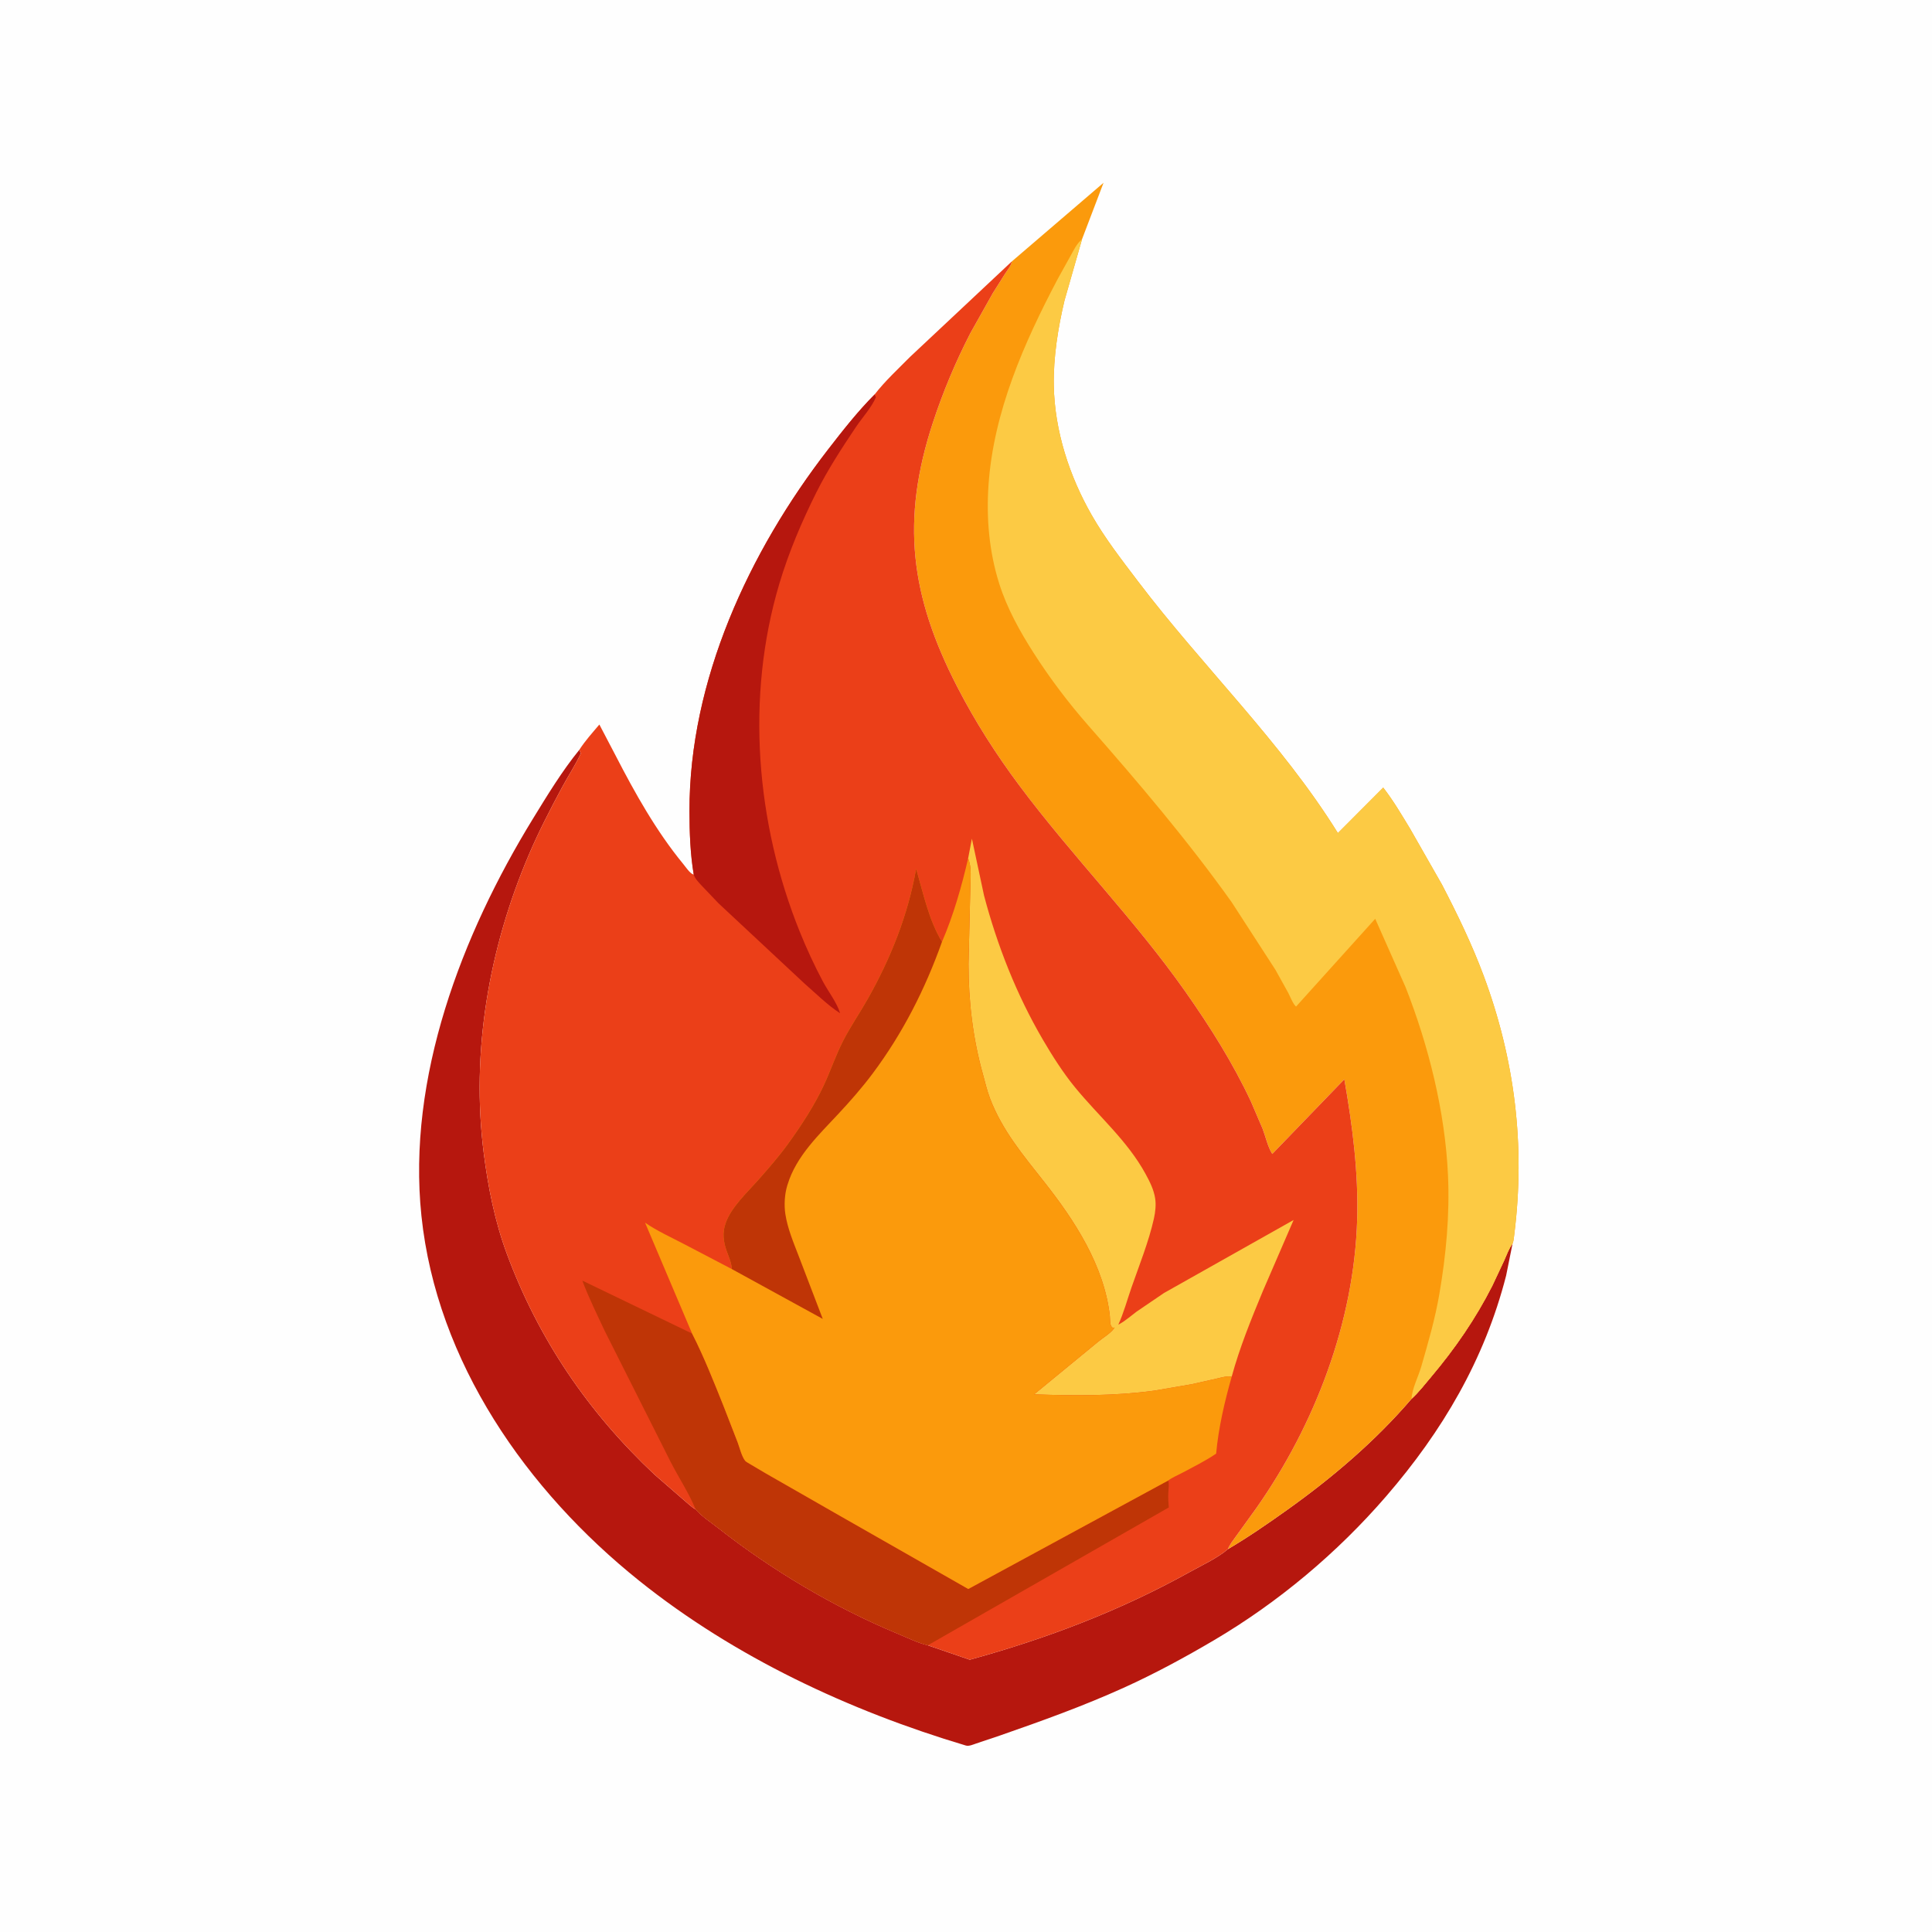 <?xml version="1.0" encoding="utf-8" ?>
<svg xmlns="http://www.w3.org/2000/svg" xmlns:xlink="http://www.w3.org/1999/xlink" width="527" height="527">
	<rect width="100%" height="100%" fill="#333333" stroke="none"/>
	<path fill="#FEFEFE" transform="scale(0.516 0.516)" d="M0 -0L1024 0L1024 1024L-0 1024L0 -0Z"/>
	<path fill="#B6170E" transform="scale(0.516 0.516)" d="M799.588 657.392L796.186 674.326C784.799 718.754 762.542 756.538 732.726 791.031C706.918 820.887 675.84 846.971 641.818 867.036C626.309 876.182 610.406 884.784 594 892.215C572.631 901.893 550.779 909.729 528.654 917.436L516.054 921.667C514.455 922.196 512.247 923.242 510.59 922.748C448.976 904.376 388.289 875.987 337.933 835.66C278.471 788.04 230.864 720.062 222.782 642.75C215.144 569.689 244.066 494.172 281.747 432.773C289.296 420.472 297.107 407.601 306.231 396.407L307.059 398.25C304.199 404.402 300.378 410.172 297.159 416.151C290.794 427.974 284.726 439.715 279.464 452.078C258.429 501.508 248.917 556.295 255.75 609.771C258.041 627.702 261.618 645.707 267.91 662.709C284.638 707.909 310.958 746.594 346.064 779.576L361.5 792.97C363.513 794.63 365.481 796.649 367.752 797.937C371.131 801.713 375.666 804.643 379.647 807.762C408.338 830.239 440.935 849.633 474.6 863.646C479.695 865.766 485.132 868.441 490.464 869.763L512.656 877.38C553.393 866.183 592.012 851.526 629 830.979C635.413 827.417 643.577 823.677 649.124 818.927C659.838 812.626 670.032 805.585 680.151 798.381C704.137 781.307 726.981 761.897 746.179 739.475C749.956 736.07 753.324 731.681 756.606 727.792C769.169 712.909 780.045 697.112 788.868 679.728L795.199 666.251C796.528 663.226 797.639 660.086 799.588 657.392Z"/>
	<path fill="#FB9A0C" transform="scale(0.516 0.516)" d="M534.84 138.236L583.368 96.621L572.013 126.414L562.741 158.797C559.318 173.146 556.789 189.016 557.069 203.838C557.522 227.808 565.316 251.706 577.155 272.381C584.25 284.772 592.919 295.891 601.52 307.245C635.655 352.301 677.328 392.205 707.251 440.385L731.217 416.349C736.579 423.27 740.905 430.664 745.44 438.129L762.324 467.725C770.432 483.326 778.12 499.189 784.266 515.682C800.772 559.978 806.374 605.478 800.518 652.388C800.328 653.908 800.199 655.999 799.588 657.392C797.639 660.086 796.528 663.226 795.199 666.251L788.868 679.728C780.045 697.112 769.169 712.909 756.606 727.792C753.324 731.681 749.956 736.07 746.179 739.475C726.981 761.897 704.137 781.307 680.151 798.381C670.032 805.585 659.838 812.626 649.124 818.927C650.064 816.413 651.948 814.188 653.478 812L664.25 797.077C695.117 753.047 715.844 698.868 717.436 644.75C718.17 619.805 714.954 595.072 710.658 570.561L672.567 610.006C670.24 606.402 669.037 600.908 667.507 596.821L661.223 582.164C651.63 561.721 639.63 542.708 626.663 524.26C599.786 486.023 566.824 452.707 538.923 415.332C526.567 398.782 515.517 381.509 506.058 363.152C481.288 315.082 476.129 275.232 493.157 223.404C498.525 207.067 505.1 191.388 512.973 176.098L524.843 154.95L531.374 144.6C532.478 142.909 534.267 140.79 534.756 138.829L534.84 138.236Z"/>
	<path fill="#FCCA44" transform="scale(0.516 0.516)" d="M746.179 739.475C746.423 734.096 749.786 727.72 751.299 722.496C754.96 709.852 758.648 697.155 760.875 684.165C764.463 663.236 766.418 642.324 765.447 621.075C763.922 587.709 755.226 552.833 743.019 521.815L726.983 485.697L685.124 532.127C683.405 530.515 682.168 527.101 681.065 524.965L674.194 512.591L651.076 476.89C627.811 444.26 601.845 413.716 575.415 383.636C564.851 371.615 555.062 358.663 546.433 345.182C539.124 333.762 532.361 321.59 528.25 308.616C522.896 291.715 521.351 273.996 522.562 256.365C525.218 217.693 541.323 181.267 559.161 147.436L565.854 135.381C567.649 132.131 569.154 128.883 572.013 126.414L562.741 158.797C559.318 173.146 556.789 189.016 557.069 203.838C557.522 227.808 565.316 251.706 577.155 272.381C584.25 284.772 592.919 295.891 601.52 307.245C635.655 352.301 677.328 392.205 707.251 440.385L731.217 416.349C736.579 423.27 740.905 430.664 745.44 438.129L762.324 467.725C770.432 483.326 778.12 499.189 784.266 515.682C800.772 559.978 806.374 605.478 800.518 652.388C800.328 653.908 800.199 655.999 799.588 657.392C797.639 660.086 796.528 663.226 795.199 666.251L788.868 679.728C780.045 697.112 769.169 712.909 756.606 727.792C753.324 731.681 749.956 736.07 746.179 739.475Z"/>
	<path fill="#EB3F18" transform="scale(0.516 0.516)" d="M534.84 138.236L534.756 138.829C534.267 140.79 532.478 142.909 531.374 144.6L524.843 154.95L512.973 176.098C505.1 191.388 498.525 207.067 493.157 223.404C476.129 275.232 481.288 315.082 506.058 363.152C515.517 381.509 526.567 398.782 538.923 415.332C566.824 452.707 599.786 486.023 626.663 524.26C639.63 542.708 651.63 561.721 661.223 582.164L667.507 596.821C669.037 600.908 670.24 606.402 672.567 610.006L710.658 570.561C714.954 595.072 718.17 619.805 717.436 644.75C715.844 698.868 695.117 753.047 664.25 797.077L653.478 812C651.948 814.188 650.064 816.413 649.124 818.927C643.577 823.677 635.413 827.417 629 830.979C592.012 851.526 553.393 866.183 512.656 877.38L490.464 869.763C485.132 868.441 479.695 865.766 474.6 863.646C440.935 849.633 408.338 830.239 379.647 807.762C375.666 804.643 371.131 801.713 367.752 797.937C365.481 796.649 363.513 794.63 361.5 792.97L346.064 779.576C310.958 746.594 284.638 707.909 267.91 662.709C261.618 645.707 258.041 627.702 255.75 609.771C248.917 556.295 258.429 501.508 279.464 452.078C284.726 439.715 290.794 427.974 297.159 416.151C300.378 410.172 304.199 404.402 307.059 398.25L306.231 396.407C309.25 391.698 313.23 387.278 316.847 383.012L325.431 399.405C335.678 419.293 346.93 439.411 361.183 456.742C362.44 458.271 364.67 461.642 366.454 462.256L366.736 462.324C364.888 451.368 364.5 439.977 364.477 428.881C364.336 359.731 395.995 291.608 437.66 237.728C445.429 227.683 453.387 217.527 462.36 208.52C467.792 201.474 474.795 195.042 481.037 188.706L534.84 138.236Z"/>
	<path fill="#B6170E" transform="scale(0.516 0.516)" d="M462.36 208.52L463.037 210C460.723 215.454 455.8 220.765 452.463 225.748C444.939 236.981 437.492 248.388 431.454 260.506C423.698 276.073 416.997 291.823 412.007 308.5C394.124 368.262 399.548 435.113 422.827 492.648C426.438 501.573 430.495 510.367 435.016 518.87C437.765 524.04 442.518 530.149 444.093 535.637C437.495 531.365 431.367 525.239 425.433 520.067L379.887 477.572L370.637 467.863C369.159 466.218 367.373 464.48 366.736 462.324C364.888 451.368 364.5 439.977 364.477 428.881C364.336 359.731 395.995 291.608 437.66 237.728C445.429 227.683 453.387 217.527 462.36 208.52Z"/>
	<path fill="#BF3506" transform="scale(0.516 0.516)" d="M367.752 797.937C364.241 789.345 358.678 780.957 354.432 772.635L319.822 703.865C315.69 695.03 311.253 686.103 307.832 676.963L365.864 704.959C372.143 717.228 377.44 730.702 382.57 743.5L389.974 762.57C390.973 765.269 392.144 770.11 393.964 772.272C394.41 772.801 395.788 773.496 396.404 773.895L404.652 778.78L443.907 801.251L511.862 839.998L617.582 782.635C618.133 784.839 617.705 786.988 617.599 789.228C617.48 791.74 617.629 794.379 617.862 796.886L490.464 869.763C485.132 868.441 479.695 865.766 474.6 863.646C440.935 849.633 408.338 830.239 379.647 807.762C375.666 804.643 371.131 801.713 367.752 797.937Z"/>
	<path fill="#FCCA44" transform="scale(0.516 0.516)" d="M511.773 453.827L513.778 443.356L520.179 473.344C527.163 499.857 537.43 525.895 551.281 549.581C556.338 558.229 561.972 567.084 568.318 574.837C580.805 590.093 595.961 602.979 605.545 620.517C607.796 624.635 609.908 628.795 610.65 633.475C611.194 636.901 610.752 640.793 610 644.159C607.275 656.37 602.276 668.751 598.153 680.575C595.901 687.036 594.028 694.073 591.169 700.271L592.045 699.79C595.118 698.06 597.998 695.484 600.837 693.372L615.318 683.525L683.843 644.922L667.579 682.52C661.448 697.319 655.321 712.321 651.104 727.8C648.621 727.287 645.877 728.159 643.456 728.714L629.949 731.75L610.094 735.161C589.061 738.004 567.852 737.861 546.679 737.096L580.399 709.389C582.852 707.342 586.969 704.908 588.798 702.379L589.199 701.799L588.25 701.87C586.509 701.043 586.909 697.54 586.689 695.584C583.701 669.08 568.086 645.175 551.935 624.712C540.869 610.691 529.849 597.644 523.37 580.71C521.731 576.427 520.795 572.163 519.571 567.78C514.261 548.759 511.984 529.3 511.989 509.576L512.932 469.94C512.946 464.788 513.829 458.622 511.773 453.827Z"/>
	<path fill="#FB9A0C" transform="scale(0.516 0.516)" d="M511.773 453.827C513.829 458.622 512.946 464.788 512.932 469.94L511.989 509.576C511.984 529.3 514.261 548.759 519.571 567.78C520.795 572.163 521.731 576.427 523.37 580.71C529.849 597.644 540.869 610.691 551.935 624.712C568.086 645.175 583.701 669.08 586.689 695.584C586.909 697.54 586.509 701.043 588.25 701.87L589.199 701.799L588.798 702.379C586.969 704.908 582.852 707.342 580.399 709.389L546.679 737.096C567.852 737.861 589.061 738.004 610.094 735.161L629.949 731.75L643.456 728.714C645.877 728.159 648.621 727.287 651.104 727.8C647.377 740.914 644.123 754.848 642.89 768.448C637.31 772.256 630.88 775.432 624.909 778.618C622.604 779.848 619.638 781.058 617.582 782.635L511.862 839.998L443.907 801.251L404.652 778.78L396.404 773.895C395.788 773.496 394.41 772.801 393.964 772.272C392.144 770.11 390.973 765.269 389.974 762.57L382.57 743.5C377.44 730.702 372.143 717.228 365.864 704.959L340.999 646.343C347.467 650.824 355.181 654.261 362.16 657.942L386.857 670.865C386.683 667.411 385.175 664.341 384.058 661.119C382.362 656.229 381.83 651.736 383.533 646.75C386.462 638.175 394.888 630.482 400.847 623.742C406.312 617.562 411.796 611.288 416.631 604.6C423.501 595.098 430.476 584.408 435.446 573.787C439.06 566.066 441.797 557.849 445.659 550.281C449.559 542.638 454.53 535.48 458.75 527.993C470.929 506.383 479.925 483.801 484.304 459.285C488.034 471.979 490.979 486.431 497.976 497.842C504.007 483.898 508.354 468.606 511.773 453.827Z"/>
	<path fill="#BF3506" transform="scale(0.516 0.516)" d="M386.857 670.865C386.683 667.411 385.175 664.341 384.058 661.119C382.362 656.229 381.83 651.736 383.533 646.75C386.462 638.175 394.888 630.482 400.847 623.742C406.312 617.562 411.796 611.288 416.631 604.6C423.501 595.098 430.476 584.408 435.446 573.787C439.06 566.066 441.797 557.849 445.659 550.281C449.559 542.638 454.53 535.48 458.75 527.993C470.929 506.383 479.925 483.801 484.304 459.285C488.034 471.979 490.979 486.431 497.976 497.842C489.033 522.916 477.218 546.231 461.25 567.583C455.7 575.003 449.618 581.918 443.309 588.696C432.962 599.811 420.982 611.097 416.4 626L416.159 626.764C414.771 631.293 414.443 637.092 415.158 641.759C416.314 649.306 419.375 656.629 422.115 663.72L434.939 697.219L386.857 670.865Z"/>
</svg>
